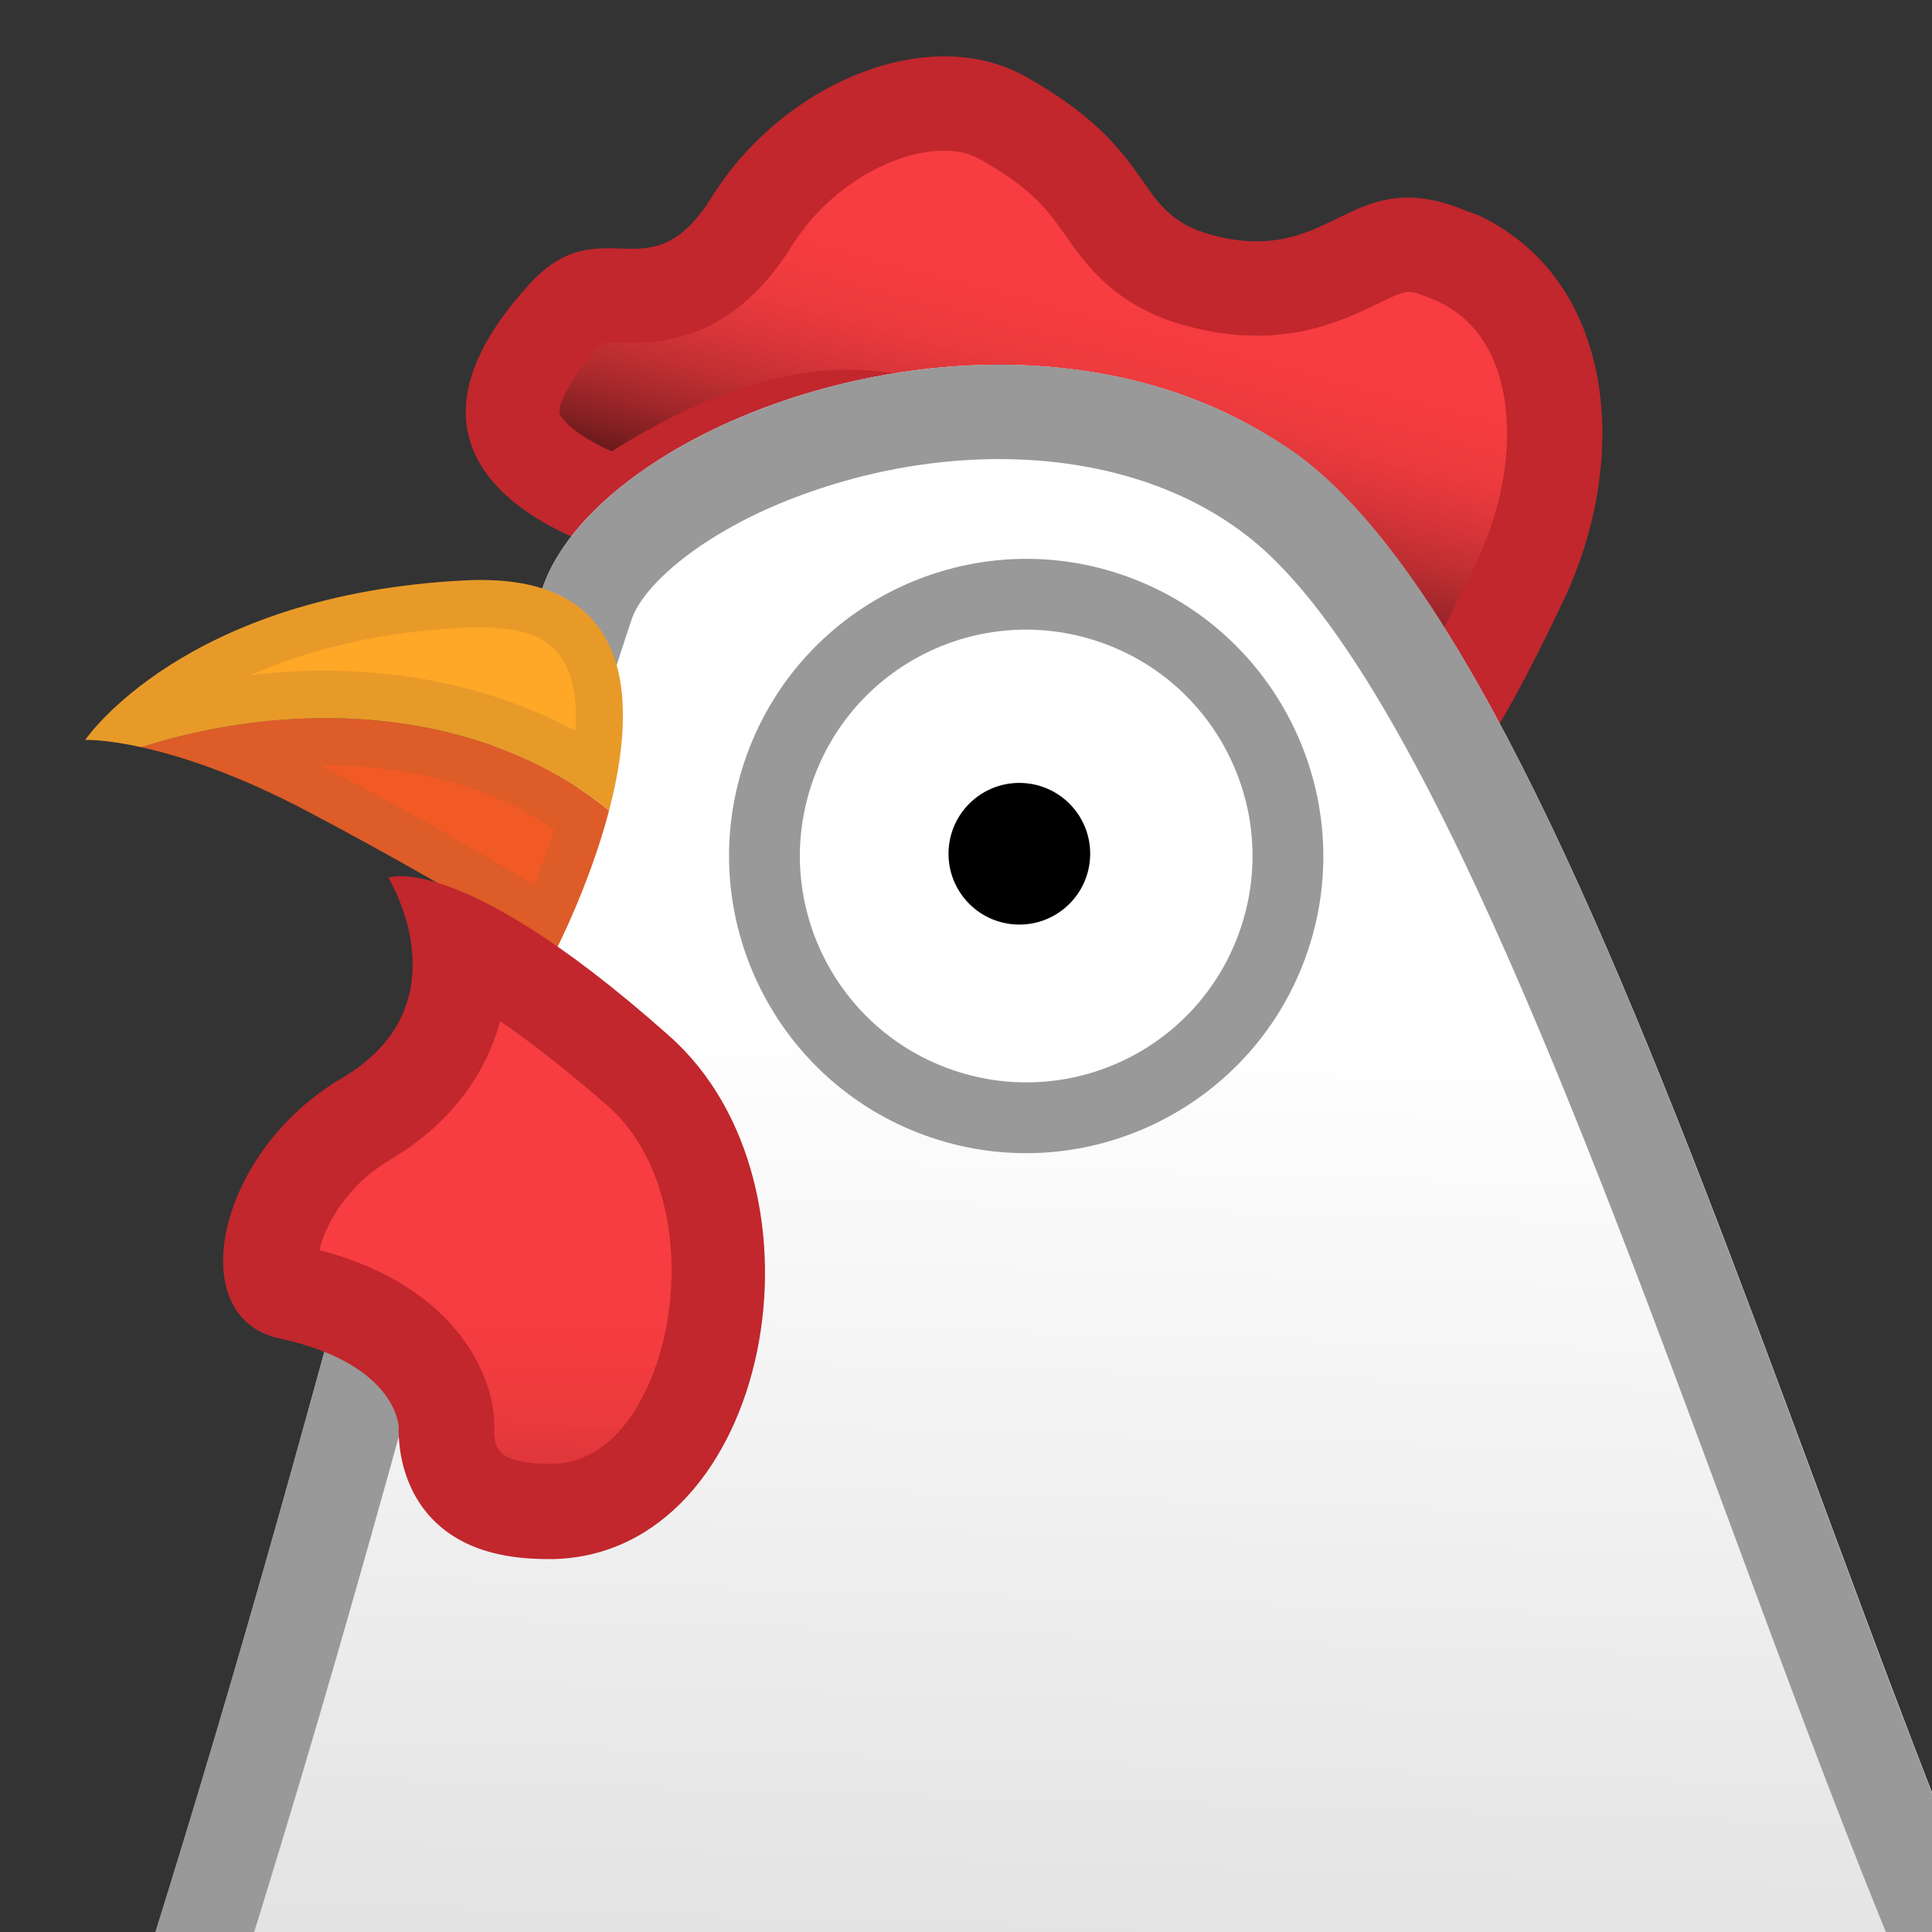 <?xml version="1.0" encoding="UTF-8" standalone="no"?>
<svg
   xmlns:dc="http://purl.org/dc/elements/1.1/"
   xmlns:cc="http://creativecommons.org/ns#"
   xmlns:rdf="http://www.w3.org/1999/02/22-rdf-syntax-ns#"
   xmlns:svg="http://www.w3.org/2000/svg"
   xmlns="http://www.w3.org/2000/svg"
   xmlns:xlink="http://www.w3.org/1999/xlink"
   xmlns:sodipodi="http://sodipodi.sourceforge.net/DTD/sodipodi-0.dtd"
   xmlns:inkscape="http://www.inkscape.org/namespaces/inkscape"
   width="128"
   height="128"
   version="1.1"
   id="svg368"
   sodipodi:docname="logo.svg"
   inkscape:version="1.0.1 (3bc2e813f5, 2020-09-07)"
   inkscape:export-filename="/home/sven/blink/public/logo180.png"
   inkscape:export-xdpi="135"
   inkscape:export-ydpi="135">
  <rect width="100%" height="100%" fill="#333333" stroke="none"/>
  <defs
     id="defs372" />
  <sodipodi:namedview
     pagecolor="#ffffff"
     bordercolor="#666666"
     borderopacity="1"
     objecttolerance="10"
     gridtolerance="10"
     guidetolerance="10"
     inkscape:pageopacity="0"
     inkscape:pageshadow="2"
     inkscape:window-width="1600"
     inkscape:window-height="852"
     id="namedview370"
     showgrid="false"
     showguides="true"
     inkscape:zoom="1.225"
     inkscape:cx="50.366046"
     inkscape:cy="103.62748"
     inkscape:window-x="0"
     inkscape:window-y="1"
     inkscape:window-maximized="1"
     inkscape:current-layer="svg368"
     inkscape:snap-page="false" />
  <g
     id="Layer_1"
     transform="matrix(2.968,0.993,-0.993,2.968,2.717,-48.753)"
     style="opacity:1">
    <g
       id="g23">
      <linearGradient
         id="SVGID_1_"
         gradientUnits="userSpaceOnUse"
         x1="27.192"
         x2="28.01"
         y1="7.386"
         y2="19.867">
        <stop
           offset="0.456"
           style="stop-color:#F73D41"
           id="stop2" />
        <stop
           offset="0.56"
           style="stop-color:#F43C40"
           id="stop4" />
        <stop
           offset="0.645"
           style="stop-color:#EA3A3D"
           id="stop6" />
        <stop
           offset="0.723"
           style="stop-color:#D83539"
           id="stop8" />
        <stop
           offset="0.797"
           style="stop-color:#C02F32"
           id="stop10" />
        <stop
           offset="0.869"
           style="stop-color:#A1272A"
           id="stop12" />
        <stop
           offset="0.937"
           style="stop-color:#7C1E20"
           id="stop14" />
        <stop
           offset="0.997"
           style="stop-color:#541415"
           id="stop16" />
      </linearGradient>
      <path
         d="m 19.9,21.03 c -0.53,0 -2.08,-0.09 -2.6,-0.89 -0.42,-0.64 -0.1,-1.72 0.25,-2.51 0.26,-0.59 0.48,-0.65 0.96,-0.8 0.88,-0.26 1.78,-0.67 2.19,-2.37 0.5,-2.11 2.26,-3.82 3.92,-3.82 0.14,0 0.29,0.01 0.43,0.04 1.49,0.29 2.1,0.73 2.63,1.13 0.52,0.38 1.11,0.82 2.16,0.82 0.18,0 0.38,-0.01 0.6,-0.04 1.43,-0.19 2.16,-0.9 2.69,-1.43 0.49,-0.48 0.76,-0.74 1.52,-0.74 0.14,0 0.3,0.01 0.47,0.03 0.92,0.11 1.7,0.55 2.3,1.32 0.91,1.16 1.33,2.92 1.11,4.72 -0.24,2.03 -0.46,3.01 -0.61,3.48 -0.1,-0.09 -0.21,-0.19 -0.31,-0.28 -0.84,-0.77 -2.1,-1.94 -3.93,-1.94 -0.49,0 -0.99,0.08 -1.48,0.25 -0.54,0.18 -1.07,0.27 -1.63,0.27 -0.83,0 -1.59,-0.2 -2.4,-0.4 -0.81,-0.21 -1.64,-0.42 -2.54,-0.42 -2.01,0.01 -3.8,1.11 -5.73,3.58 z"
         style="fill:url(#SVGID_1_)"
         id="path19" />
      <path
         d="m 34.65,11.42 c 0.1,0 0.22,0.01 0.35,0.02 0.66,0.08 1.2,0.39 1.64,0.95 0.74,0.94 1.08,2.47 0.9,3.98 -0.09,0.71 -0.17,1.28 -0.24,1.73 -0.88,-0.68 -2.08,-1.35 -3.62,-1.35 -0.59,0 -1.2,0.1 -1.8,0.3 -0.44,0.15 -0.87,0.22 -1.31,0.22 -0.7,0 -1.41,-0.18 -2.15,-0.37 -0.83,-0.21 -1.76,-0.45 -2.79,-0.45 -2.24,0 -4.18,1.1 -6.2,3.55 -0.77,-0.07 -1.22,-0.29 -1.3,-0.41 -0.06,-0.08 -0.11,-0.55 0.33,-1.56 0.04,-0.08 0.07,-0.14 0.08,-0.16 0.06,-0.02 0.16,-0.05 0.24,-0.08 0.75,-0.22 2.3,-0.69 2.88,-3.1 0.43,-1.8 1.9,-3.05 2.95,-3.05 0.08,0 0.16,0.01 0.24,0.02 1.27,0.24 1.74,0.59 2.23,0.95 0.58,0.43 1.38,1.02 2.75,1.02 0.24,0 0.48,-0.02 0.74,-0.05 1.76,-0.23 2.66,-1.12 3.26,-1.7 0.45,-0.44 0.47,-0.46 0.82,-0.46 m 0,-2 c -2.26,0 -2.06,1.88 -4.34,2.18 -0.17,0.02 -0.33,0.03 -0.47,0.03 -1.59,0 -1.47,-1.33 -4.6,-1.93 -0.21,-0.04 -0.41,-0.06 -0.62,-0.06 -2.16,0 -4.3,2.09 -4.89,4.59 -0.59,2.45 -2.16,0.87 -3.09,3 -1.93,4.41 1.93,4.79 3.31,4.79 0.29,0 0.47,-0.02 0.47,-0.02 2.11,-2.83 3.72,-3.56 5.23,-3.56 1.6,0 3.08,0.82 4.93,0.82 0.6,0 1.25,-0.09 1.94,-0.32 0.42,-0.14 0.81,-0.2 1.17,-0.2 2.32,0 3.58,2.47 4.45,2.47 0.57,0 0.97,-1.07 1.4,-4.61 0.4,-3.32 -1.12,-6.78 -4.29,-7.16 -0.22,0 -0.42,-0.02 -0.6,-0.02 z"
         style="fill:#c1272d"
         id="path21" />
    </g>
    <path
       d="m 57,91.72 c 0,0 -2.09,8.74 -3.05,11.86 -0.94,3.04 -6.57,5.65 -11.75,5.4 -3.7,-0.18 -5.22,0.31 -5.76,2.58 -0.54,2.28 0.41,1.64 0.41,1.64 0,0 1.73,-1.03 2.88,-0.94 2.23,0.18 1.64,0.7 3.92,0.35 2.13,-0.33 2,-0.82 2,-0.82 0,0 -1.33,1.71 -0.45,3.34 0.87,1.63 1.12,1.35 1.12,1.35 0,0 0.1,-2.33 2.35,-2.88 2.25,-0.55 3.23,-1.64 3.23,-1.64 0,0 3.24,-1.4 4.98,0.24 1.75,1.63 2.82,1.66 3.94,1.53 1.12,-0.14 3.29,2.06 3.29,2.06 0,0 0.88,-3.47 -2.62,-4.94 -2.46,-1.04 -4.02,-4.64 -3.2,-7.57 0.82,-2.94 4.23,-10.51 4.23,-10.51 z"
       style="fill:#f7931e;stroke:#8c6239;stroke-width:1.812;stroke-linecap:round;stroke-linejoin:round;stroke-miterlimit:10"
       id="path25" />
    <path
       d="m 67.19,98.21 c 0,0 -2.19,8.78 -3.2,11.92 -0.98,3.05 -6.89,5.67 -12.31,5.43 -3.88,-0.18 -5.47,0.31 -6.03,2.6 -0.56,2.29 0.43,1.65 0.43,1.65 0,0 1.81,-1.04 3.02,-0.94 2.34,0.18 1.72,0.71 4.11,0.35 2.23,-0.33 2.09,-0.82 2.09,-0.82 0,0 -1.39,1.72 -0.47,3.36 0.92,1.64 1.17,1.36 1.17,1.36 0,0 0.11,-2.34 2.46,-2.89 2.35,-0.55 3.39,-1.65 3.39,-1.65 0,0 3.39,-1.4 5.22,0.24 1.83,1.64 2.95,1.67 4.13,1.53 1.18,-0.14 3.45,2.06 3.45,2.06 0,0 0.92,-3.48 -2.74,-4.96 -2.58,-1.04 -5.1,-4.14 -4.24,-7.09 0.86,-2.95 5.32,-11.07 5.32,-11.07 z"
       style="fill:#f7931e;stroke:#8c6239;stroke-width:1.859;stroke-linecap:round;stroke-linejoin:round;stroke-miterlimit:10"
       id="path27" />
    <g
       id="g36">
      <linearGradient
         id="SVGID_2_"
         gradientUnits="userSpaceOnUse"
         x1="60.285"
         x2="60.285"
         y1="45.142"
         y2="101.019">
        <stop
           offset="0.234"
           style="stop-color:#FFFFFF"
           id="stop29" />
        <stop
           offset="1"
           style="stop-color:#BDBDBD"
           id="stop31" />
      </linearGradient>
      <path
         d="M 100.33,57.83 C 100.3,57.81 85.27,49.48 76.5,47.5 66.44,44.32 50.21,44.06 43.47,45.35 c 0,0 -22.96,12.37 -23.25,12.53 -0.65,28.42 30.54,33.95 30.54,33.95 0,0 1.21,7.65 5.73,9.38 5.52,2.11 5.32,-5.16 5.32,-5.16 0,0 2.11,7.47 8.45,7.96 6.96,0.54 1.3,-8.12 6.98,-10.07 6.21,-2.13 11,-7.54 13.94,-12.93 2.12,-3.92 9.68,-22.8 9.15,-23.18 z"
         style="fill:url(#SVGID_2_)"
         id="path34" />
    </g>
    <g
       id="g45">
      <linearGradient
         id="SVGID_4_"
         gradientUnits="userSpaceOnUse"
         x1="29.654"
         x2="47.029"
         y1="14.508"
         y2="72.146">
        <stop
           offset="0.234"
           style="stop-color:#FFFFFF"
           id="stop38" />
        <stop
           offset="1"
           style="stop-color:#BDBDBD"
           id="stop40" />
      </linearGradient>
      <path
         d="m 33.29,15.5 c -6.66,-2.19 -14.33,3.83 -14.33,7.73 0,8.84 1.29,19.48 1.32,34.71 -0.04,0.01 -0.08,0.02 -0.12,0.03 l 0.12,0.56 c 0.01,1.13 0.04,2.28 0.1,3.48 0,0 0.43,1.51 0.68,2.41 0.38,1.36 2.34,1.28 2.58,-0.11 0,-0.03 0.01,-0.05 0.01,-0.08 0.17,-0.99 1.36,-1.43 2.13,-0.79 0.72,0.6 1.55,1.2 2.3,1.71 0.92,0.63 2.16,-0.08 2.07,-1.19 -0.05,-0.7 -0.11,-1.44 -0.16,-2.13 -0.08,-1.04 1.01,-1.75 1.93,-1.27 1.86,0.97 4.14,1.86 5.83,2.62 0.87,0.4 1.86,-0.24 1.86,-1.2 0,-1.11 -0.03,-2.35 -0.04,-3.38 -0.01,-0.98 1,-1.62 1.89,-1.21 1.7,0.79 3.96,1.64 5.76,2.33 1.01,0.39 2.03,-0.53 1.76,-1.57 -0.25,-0.96 -0.52,-1.94 -0.74,-2.76 -0.26,-0.98 0.63,-1.87 1.61,-1.62 2.19,0.55 4.16,0.92 5.94,1.18 0.89,0.13 1.64,-0.65 1.49,-1.53 -0.35,-2.09 5.88,-7.04 5.57,-7.26 C 55.22,40.84 41.49,18.2 33.29,15.5 Z"
         style="fill:url(#SVGID_4_)"
         id="path43" />
    </g>
    <g
       id="g54">
      <linearGradient
         id="SVGID_5_"
         gradientUnits="userSpaceOnUse"
         x1="65.606"
         x2="112.205"
         y1="46.696"
         y2="46.696">
        <stop
           offset="0.234"
           style="stop-color:#FFFFFF"
           id="stop47" />
        <stop
           offset="1"
           style="stop-color:#BDBDBD"
           id="stop49" />
      </linearGradient>
      <path
         d="m 102.18,16.71 c 7.14,0.63 5.96,4.83 5.51,8.37 -0.45,3.54 -3.78,6.94 -5,9.56 0.39,-1.5 5.23,-1.89 6.11,-0.52 3.9,6.13 -5.62,10.75 -0.62,9.88 4.22,-0.74 5.72,6.25 1.62,15.11 -7.98,17.24 -15.81,16.97 -18.83,17.51 -2.73,0.48 -5.46,-1.1 -7.1,-3.14 -3.01,-3.74 -13.72,-4.36 -16.68,-8.21 -2.47,-3.21 -1.66,-14.65 0,-18.44 9.11,-20.92 27.84,-30.75 34.99,-30.12 z"
         style="fill:url(#SVGID_5_)"
         id="path52" />
    </g>
    <path
       d="m 30.32,17.03 c 0.82,0 1.61,0.12 2.35,0.37 4.14,1.36 10.67,9.48 16.44,16.65 3.95,4.91 7.68,9.55 10.83,12.35 0.33,0.29 0.74,0.47 1.18,0.5 2.18,0.16 4.32,0.39 6.33,0.68 0.1,0.01 0.19,0.02 0.29,0.02 0.77,0 1.48,-0.44 1.81,-1.16 8.58,-18.48 25.11,-27.76 31.95,-27.76 0.17,0 0.34,0.01 0.5,0.02 1.84,0.16 3.1,0.6 3.62,1.25 0.65,0.82 0.42,2.45 0.2,4.03 -0.04,0.28 -0.08,0.56 -0.11,0.84 -0.23,1.84 -1.62,3.9 -2.85,5.72 -0.67,1 -1.31,1.94 -1.79,2.87 -0.48,0.93 -0.16,2.07 0.73,2.62 0.33,0.2 0.69,0.3 1.05,0.3 0.58,0 1.15,-0.25 1.54,-0.72 0.22,-0.13 0.92,-0.34 1.82,-0.34 0.52,0 0.86,0.07 1.03,0.13 1.22,2.14 0.1,3.95 -1.37,5.91 -0.76,1.02 -1.62,2.17 -0.95,3.51 0.24,0.48 0.85,1.27 2.3,1.27 0.35,0 0.77,-0.04 1.3,-0.14 0.09,-0.02 0.17,-0.02 0.25,-0.02 0.16,0 0.46,0 0.79,0.52 1.12,1.75 0.94,6.37 -1.58,11.81 -6.62,14.29 -12.92,15.58 -14.99,16 -0.64,0.13 -1.18,0.57 -1.44,1.16 -1.21,2.79 -1.83,4.04 -2.13,4.6 -3.24,5.94 -7.92,10.31 -12.83,12 -3.94,1.35 -4.18,4.94 -4.33,7.32 -0.18,2.67 -0.32,2.67 -1.41,2.67 -0.14,0 -0.28,-0.01 -0.44,-0.02 -4.84,-0.37 -6.66,-6.45 -6.67,-6.51 -0.25,-0.87 -1.04,-1.45 -1.92,-1.45 -0.1,0 -0.2,0.01 -0.3,0.02 -1,0.15 -1.73,1.02 -1.7,2.02 0.02,0.94 -0.24,2.62 -0.86,3.25 -0.14,0.14 -0.3,0.24 -0.62,0.24 -0.3,0 -0.69,-0.09 -1.12,-0.25 C 54.42,98.24 53.05,93.3 52.76,91.49 52.63,90.65 51.97,89.98 51.13,89.83 51.06,89.82 43.72,88.48 36.46,83.86 26.87,77.8 22.09,69.2 22.22,58.3 c 0,0 0,0 0,0 0.03,-0.15 0.05,-0.3 0.05,-0.46 -0.02,-8.59 -0.43,-15.65 -0.79,-21.88 -0.28,-4.79 -0.52,-8.92 -0.52,-12.72 0,-0.82 0.94,-2.38 2.73,-3.76 2.01,-1.56 4.42,-2.45 6.63,-2.45 m 0,-2 c -5.77,0 -11.36,4.87 -11.36,8.2 0,8.82 1.28,19.43 1.31,34.61 -0.02,0.01 -0.05,0.03 -0.06,0.03 0,0.03 0,0.06 0,0.08 -0.02,0 -0.04,0.01 -0.06,0.01 l 0.06,0.3 c -0.34,28.07 30.53,33.55 30.53,33.55 0,0 1.21,7.65 5.73,9.38 0.7,0.27 1.31,0.38 1.84,0.38 3.64,0 3.48,-5.54 3.48,-5.54 0,0 2.11,7.47 8.45,7.96 0.21,0.02 0.4,0.02 0.59,0.02 6.04,0 0.88,-8.2 6.39,-10.09 6.21,-2.13 11,-7.54 13.94,-12.93 0.5,-0.91 1.29,-2.65 2.21,-4.77 3.81,-0.78 10.06,-3.42 16.4,-17.12 3.9,-8.43 2.74,-15.17 -1.02,-15.17 -0.19,0 -0.39,0.02 -0.6,0.05 -0.41,0.07 -0.72,0.11 -0.95,0.11 -2.57,0 5.16,-4.35 1.58,-9.98 -0.37,-0.58 -1.45,-0.85 -2.6,-0.85 -1.38,0 -2.86,0.38 -3.36,1.06 1.32,-2.57 4.41,-5.85 4.85,-9.26 0.45,-3.54 1.63,-7.74 -5.51,-8.37 -0.21,-0.02 -0.44,-0.03 -0.68,-0.03 -7.43,0 -24.73,9.46 -33.77,28.91 C 65.59,45.26 63.4,45.03 61.23,44.87 53.41,37.92 40.92,17.99 33.26,15.47 32.31,15.18 31.31,15.03 30.32,15.03 Z"
       style="fill:#999999"
       id="path56" />
    <g
       id="g65">
      <linearGradient
         id="SVGID_6_"
         gradientTransform="matrix(0.996,0.089,-0.089,0.996,4.916,10.478)"
         gradientUnits="userSpaceOnUse"
         x1="68.714"
         x2="68.714"
         y1="28.256"
         y2="62.877">
        <stop
           offset="0.234"
           style="stop-color:#FFFFFF"
           id="stop58" />
        <stop
           offset="1"
           style="stop-color:#BDBDBD"
           id="stop60" />
      </linearGradient>
      <path
         d="m 43.96,52.76 c 0.07,0.45 -0.05,33.6 32.94,25.84 0,0 3.95,2.53 9.53,1.03 C 89.96,78.68 110.12,66.32 71.14,48.97 51.09,40.06 45.11,45.14 43.96,52.76 Z"
         style="fill:url(#SVGID_6_)"
         id="path63" />
    </g>
    <g
       id="g75">
      <g
         id="g71">
        <circle
           cx="30.47"
           cy="25.33"
           r="5.54"
           style="fill:#ffffff"
           id="circle67" />
        <path
           d="m 30.47,20.55 c 2.64,0 4.79,2.14 4.79,4.79 0,2.65 -2.14,4.79 -4.79,4.79 -2.64,0 -4.79,-2.14 -4.79,-4.79 0,-2.65 2.14,-4.79 4.79,-4.79 m 0,-1.5 c -3.47,0 -6.29,2.82 -6.29,6.29 0,3.47 2.82,6.29 6.29,6.29 3.47,0 6.29,-2.82 6.29,-6.29 0,-3.47 -2.83,-6.29 -6.29,-6.29 z"
           style="fill:#999999"
           id="path69" />
      </g>
      <circle
         cx="30.33"
         cy="25.33"
         transform="matrix(0.542,-0.84,0.84,0.542,-7.399,37.089)"
         id="ellipse73"
         r="1.5" />
    </g>
    <g
       id="g93">
      <g
         id="g83">
        <path
           d="m 11.97,29.1 c 0.83,-0.09 2.09,-0.11 3.83,0.18 3.57,0.59 5.85,1.18 5.85,1.18 0,0 0.25,-1.56 0.14,-3.23 -3.09,-1.17 -6.84,-0.3 -9.82,1.87 z"
           style="fill:#f15a24"
           id="path77" />
        <g
           style="opacity:0.2"
           id="g81">
          <path
             d="m 18.83,27.71 c 0.69,0 1.36,0.09 1.99,0.26 0.01,0.46 -0.01,0.9 -0.04,1.26 C 19.76,29 18.1,28.65 15.97,28.3 15.88,28.29 15.79,28.27 15.7,28.26 c 1.04,-0.36 2.1,-0.55 3.13,-0.55 m 0,-1 c -2.34,0 -4.79,0.88 -6.86,2.39 0.32,-0.03 0.7,-0.06 1.15,-0.06 0.72,0 1.61,0.06 2.68,0.24 3.57,0.59 5.85,1.18 5.85,1.18 0,0 0.25,-1.56 0.14,-3.23 -0.94,-0.35 -1.94,-0.52 -2.96,-0.52 z"
             style="fill:#8c6239"
             id="path79" />
        </g>
      </g>
      <g
         id="g91">
        <path
           d="m 17.37,23.57 c -5.57,2.17 -6.57,5.76 -6.57,5.76 0,0 0.39,-0.15 1.17,-0.23 2.98,-2.17 6.73,-3.04 9.82,-1.87 -0.16,-2.37 -1.05,-4.97 -4.42,-3.66 z"
           style="fill:#ffa726"
           id="path85" />
        <g
           style="opacity:0.2"
           id="g89">
          <path
             d="m 19.01,24.22 c 0.76,0 1.29,0.55 1.57,1.64 -0.57,-0.1 -1.15,-0.15 -1.75,-0.15 -1.71,0 -3.48,0.42 -5.15,1.21 0.9,-0.82 2.19,-1.7 4.05,-2.42 0.49,-0.18 0.92,-0.28 1.28,-0.28 m 0,-1 c -0.47,0 -1.01,0.11 -1.64,0.35 -5.57,2.17 -6.57,5.76 -6.57,5.76 0,0 0.39,-0.15 1.17,-0.23 2.07,-1.51 4.52,-2.39 6.86,-2.39 1.02,0 2.02,0.17 2.96,0.52 -0.13,-1.93 -0.74,-4.01 -2.78,-4.01 z"
             style="fill:#8c6239"
             id="path87" />
        </g>
      </g>
    </g>
    <g
       id="g116">
      <linearGradient
         id="SVGID_7_"
         gradientTransform="matrix(0.989,0.151,-0.151,0.989,5.693,-3.219)"
         gradientUnits="userSpaceOnUse"
         x1="19.016"
         x2="26.951"
         y1="29.589"
         y2="46.086">
        <stop
           offset="0.456"
           style="stop-color:#F73D41"
           id="stop95" />
        <stop
           offset="0.56"
           style="stop-color:#F43C40"
           id="stop97" />
        <stop
           offset="0.645"
           style="stop-color:#EA3A3D"
           id="stop99" />
        <stop
           offset="0.723"
           style="stop-color:#D83539"
           id="stop101" />
        <stop
           offset="0.797"
           style="stop-color:#C02F32"
           id="stop103" />
        <stop
           offset="0.869"
           style="stop-color:#A1272A"
           id="stop105" />
        <stop
           offset="0.937"
           style="stop-color:#7C1E20"
           id="stop107" />
        <stop
           offset="0.997"
           style="stop-color:#541415"
           id="stop109" />
      </linearGradient>
      <path
         d="m 24.21,41.91 c -1.15,0 -1.48,-0.96 -1.53,-1.16 -0.09,-0.25 -0.71,-1.76 -3.25,-1.76 -0.25,0 -0.53,0.02 -0.82,0.05 -0.02,0 -0.04,0 -0.06,0 -0.16,0 -0.33,-0.03 -0.48,-0.36 -0.37,-0.82 -0.13,-2.44 0.9,-3.63 0.76,-0.87 1.12,-1.86 1.04,-2.86 -0.04,-0.49 -0.18,-0.93 -0.36,-1.31 0.91,0.12 2.32,0.47 4.45,1.37 2.25,0.94 3.4,3.75 3.35,5.91 -0.02,0.84 -0.27,2.86 -2.09,3.52 -0.42,0.15 -0.81,0.23 -1.15,0.23 z"
         style="fill:url(#SVGID_7_)"
         id="path112" />
      <path
         d="m 21.02,32.19 c 0.71,0.2 1.6,0.51 2.71,0.97 1.84,0.77 2.78,3.13 2.73,4.97 -0.02,0.79 -0.23,2.17 -1.43,2.6 -0.4,0.14 -0.66,0.17 -0.81,0.17 -0.13,0 -0.41,0 -0.56,-0.41 v -0.02 l -0.05,-0.15 c -0.39,-1.08 -1.72,-2.34 -4.16,-2.34 -0.17,0 -0.34,0.01 -0.52,0.02 -0.06,-0.5 0.1,-1.48 0.82,-2.3 1.13,-1.31 1.32,-2.62 1.27,-3.51 m -2.08,-2.36 c -0.86,0 -1.13,0.23 -1.13,0.23 0,0 2.43,2.02 0.41,4.34 -1.96,2.25 -1.62,5.65 0.3,5.65 0.06,0 0.13,0 0.2,-0.01 0.26,-0.03 0.5,-0.04 0.71,-0.04 1.91,0 2.28,1.02 2.28,1.02 0,0 0.49,1.9 2.5,1.9 0.43,0 0.92,-0.09 1.49,-0.29 4.34,-1.57 3.25,-9.42 -1.21,-11.29 -2.88,-1.23 -4.58,-1.51 -5.55,-1.51 z"
         style="fill:#c1272d"
         id="path114" />
    </g>
  </g>
  <g
     id="Layer_2"
     style="display:none"
     transform="translate(-37.046,-19.61)">
    <g
       style="display:inline"
       id="g365">
      <g
         style="opacity:0.6"
         id="g147">
        <circle
           cx="64"
           cy="64"
           r="28"
           style="opacity:0.61;fill:none;stroke:#000000;stroke-width:0.263;stroke-miterlimit:10"
           id="circle119" />
        <line
           style="opacity:0.61;fill:none;stroke:#000000;stroke-width:0.25;stroke-miterlimit:10"
           x1="84"
           x2="84"
           y1="0"
           y2="128"
           id="line121" />
        <line
           style="opacity:0.61;fill:none;stroke:#000000;stroke-width:0.25;stroke-miterlimit:10"
           x1="44"
           x2="44"
           y1="0"
           y2="128"
           id="line123" />
        <line
           style="opacity:0.61;fill:none;stroke:#000000;stroke-width:0.25;stroke-miterlimit:10"
           x1="64"
           x2="64"
           y1="0"
           y2="128"
           id="line125" />
        <line
           style="opacity:0.61;fill:none;stroke:#000000;stroke-width:0.25;stroke-miterlimit:10"
           x1="128"
           x2="0"
           y1="64"
           y2="64"
           id="line127" />
        <line
           style="opacity:0.61;fill:none;stroke:#000000;stroke-width:0.25;stroke-miterlimit:10"
           x1="128"
           x2="0"
           y1="44"
           y2="44"
           id="line129" />
        <line
           style="opacity:0.61;fill:none;stroke:#000000;stroke-width:0.25;stroke-miterlimit:10"
           x1="128"
           x2="0"
           y1="83.75"
           y2="83.75"
           id="line131" />
        <line
           style="opacity:0.61;fill:none;stroke:#000000;stroke-width:0.25;stroke-miterlimit:10"
           x1="128"
           x2="0"
           y1="128"
           y2="0"
           id="line133" />
        <line
           style="opacity:0.61;fill:none;stroke:#000000;stroke-width:0.25;stroke-miterlimit:10"
           x1="0"
           x2="128"
           y1="128"
           y2="0"
           id="line135" />
        <g
           style="opacity:0.61"
           id="g139">
          <path
             d="m 64,4.26 c 32.94,0 59.74,26.8 59.74,59.74 0,32.94 -26.8,59.74 -59.74,59.74 C 31.06,123.74 4.26,96.94 4.26,64 4.26,31.06 31.06,4.26 64,4.26 M 64,4 C 30.86,4 4,30.86 4,64 4,97.14 30.86,124 64,124 97.14,124 124,97.14 124,64 124,30.86 97.14,4 64,4 Z"
             id="path137" />
        </g>
        <path
           d="M 107.97,115.97 H 20.03 c -4.42,0 -8.03,-3.61 -8.03,-8.03 V 20.03 C 12,15.61 15.61,12 20.03,12 h 87.94 c 4.42,0 8.03,3.61 8.03,8.03 v 87.91 c 0,4.42 -3.61,8.03 -8.03,8.03 z"
           style="opacity:0.61;fill:none;stroke:#000000;stroke-width:0.258;stroke-miterlimit:10"
           id="path141" />
        <path
           d="M 100,124 H 28 c -4.4,0 -8,-3.6 -8,-8 V 12 c 0,-4.4 3.6,-8 8,-8 h 72 c 4.4,0 8,3.6 8,8 v 104 c 0,4.4 -3.6,8 -8,8 z"
           style="opacity:0.61;fill:none;stroke:#000000;stroke-width:0.263;stroke-miterlimit:10"
           id="path143" />
        <path
           d="M 113.77,108 H 14.23 C 8.6,108 4,103.4 4,97.77 V 30.28 C 4,24.65 8.6,20.05 14.23,20.05 h 99.54 c 5.63,0 10.23,4.6 10.23,10.23 v 67.48 c 0,5.64 -4.6,10.24 -10.23,10.24 z"
           style="opacity:0.61;fill:none;stroke:#000000;stroke-width:0.263;stroke-miterlimit:10"
           id="path145" />
      </g>
      <g
         id="g363">
        <g
           style="opacity:0.2"
           id="g351">
          <defs
             id="defs150">
            <rect
               id="SVGID_3_"
               height="128"
               style="opacity:0.2"
               width="128"
               x="0"
               y="0" />
          </defs>
          <clipPath
             id="SVGID_8_">
            <use
               style="overflow:visible"
               xlink:href="#SVGID_3_"
               id="use152"
               x="0"
               y="0"
               width="100%"
               height="100%" />
          </clipPath>
          <g
             clip-path="url(#SVGID_8_)"
             id="g349">
            <g
               id="g249">
              <line
                 style="fill:none;stroke:#000000;stroke-width:0.25;stroke-miterlimit:10"
                 x1="-28"
                 x2="-28"
                 y1="160"
                 y2="-32"
                 id="line155" />
              <line
                 style="fill:none;stroke:#000000;stroke-width:0.25;stroke-miterlimit:10"
                 x1="-24"
                 x2="-24"
                 y1="160"
                 y2="-32"
                 id="line157" />
              <line
                 style="fill:none;stroke:#000000;stroke-width:0.25;stroke-miterlimit:10"
                 x1="-20"
                 x2="-20"
                 y1="160"
                 y2="-32"
                 id="line159" />
              <line
                 style="fill:none;stroke:#000000;stroke-width:0.25;stroke-miterlimit:10"
                 x1="-16"
                 x2="-16"
                 y1="160"
                 y2="-32"
                 id="line161" />
              <line
                 style="fill:none;stroke:#000000;stroke-width:0.25;stroke-miterlimit:10"
                 x1="-12"
                 x2="-12"
                 y1="160"
                 y2="-32"
                 id="line163" />
              <line
                 style="fill:none;stroke:#000000;stroke-width:0.25;stroke-miterlimit:10"
                 x1="-8"
                 x2="-8"
                 y1="160"
                 y2="-32"
                 id="line165" />
              <line
                 style="fill:none;stroke:#000000;stroke-width:0.25;stroke-miterlimit:10"
                 x1="-4"
                 x2="-4"
                 y1="160"
                 y2="-32"
                 id="line167" />
              <line
                 style="fill:none;stroke:#000000;stroke-width:0.25;stroke-miterlimit:10"
                 x1="0"
                 x2="0"
                 y1="160"
                 y2="-32"
                 id="line169" />
              <line
                 style="fill:none;stroke:#000000;stroke-width:0.25;stroke-miterlimit:10"
                 x1="4"
                 x2="4"
                 y1="160"
                 y2="-32"
                 id="line171" />
              <line
                 style="fill:none;stroke:#000000;stroke-width:0.25;stroke-miterlimit:10"
                 x1="8"
                 x2="8"
                 y1="160"
                 y2="-32"
                 id="line173" />
              <line
                 style="fill:none;stroke:#000000;stroke-width:0.25;stroke-miterlimit:10"
                 x1="12"
                 x2="12"
                 y1="160"
                 y2="-32"
                 id="line175" />
              <line
                 style="fill:none;stroke:#000000;stroke-width:0.25;stroke-miterlimit:10"
                 x1="16"
                 x2="16"
                 y1="160"
                 y2="-32"
                 id="line177" />
              <line
                 style="fill:none;stroke:#000000;stroke-width:0.25;stroke-miterlimit:10"
                 x1="20"
                 x2="20"
                 y1="160"
                 y2="-32"
                 id="line179" />
              <line
                 style="fill:none;stroke:#000000;stroke-width:0.25;stroke-miterlimit:10"
                 x1="24"
                 x2="24"
                 y1="160"
                 y2="-32"
                 id="line181" />
              <line
                 style="fill:none;stroke:#000000;stroke-width:0.25;stroke-miterlimit:10"
                 x1="28"
                 x2="28"
                 y1="160"
                 y2="-32"
                 id="line183" />
              <line
                 style="fill:none;stroke:#000000;stroke-width:0.25;stroke-miterlimit:10"
                 x1="32"
                 x2="32"
                 y1="160"
                 y2="-32"
                 id="line185" />
              <line
                 style="fill:none;stroke:#000000;stroke-width:0.25;stroke-miterlimit:10"
                 x1="36"
                 x2="36"
                 y1="160"
                 y2="-32"
                 id="line187" />
              <line
                 style="fill:none;stroke:#000000;stroke-width:0.25;stroke-miterlimit:10"
                 x1="40"
                 x2="40"
                 y1="160"
                 y2="-32"
                 id="line189" />
              <line
                 style="fill:none;stroke:#000000;stroke-width:0.25;stroke-miterlimit:10"
                 x1="44"
                 x2="44"
                 y1="160"
                 y2="-32"
                 id="line191" />
              <line
                 style="fill:none;stroke:#000000;stroke-width:0.25;stroke-miterlimit:10"
                 x1="48"
                 x2="48"
                 y1="160"
                 y2="-32"
                 id="line193" />
              <line
                 style="fill:none;stroke:#000000;stroke-width:0.25;stroke-miterlimit:10"
                 x1="52"
                 x2="52"
                 y1="160"
                 y2="-32"
                 id="line195" />
              <line
                 style="fill:none;stroke:#000000;stroke-width:0.25;stroke-miterlimit:10"
                 x1="56"
                 x2="56"
                 y1="160"
                 y2="-32"
                 id="line197" />
              <line
                 style="fill:none;stroke:#000000;stroke-width:0.25;stroke-miterlimit:10"
                 x1="60"
                 x2="60"
                 y1="160"
                 y2="-32"
                 id="line199" />
              <line
                 style="fill:none;stroke:#000000;stroke-width:0.25;stroke-miterlimit:10"
                 x1="64"
                 x2="64"
                 y1="160"
                 y2="-32"
                 id="line201" />
              <line
                 style="fill:none;stroke:#000000;stroke-width:0.25;stroke-miterlimit:10"
                 x1="68"
                 x2="68"
                 y1="160"
                 y2="-32"
                 id="line203" />
              <line
                 style="fill:none;stroke:#000000;stroke-width:0.25;stroke-miterlimit:10"
                 x1="72"
                 x2="72"
                 y1="160"
                 y2="-32"
                 id="line205" />
              <line
                 style="fill:none;stroke:#000000;stroke-width:0.25;stroke-miterlimit:10"
                 x1="76"
                 x2="76"
                 y1="160"
                 y2="-32"
                 id="line207" />
              <line
                 style="fill:none;stroke:#000000;stroke-width:0.25;stroke-miterlimit:10"
                 x1="80"
                 x2="80"
                 y1="160"
                 y2="-32"
                 id="line209" />
              <line
                 style="fill:none;stroke:#000000;stroke-width:0.25;stroke-miterlimit:10"
                 x1="84"
                 x2="84"
                 y1="160"
                 y2="-32"
                 id="line211" />
              <line
                 style="fill:none;stroke:#000000;stroke-width:0.25;stroke-miterlimit:10"
                 x1="88"
                 x2="88"
                 y1="160"
                 y2="-32"
                 id="line213" />
              <line
                 style="fill:none;stroke:#000000;stroke-width:0.25;stroke-miterlimit:10"
                 x1="92"
                 x2="92"
                 y1="160"
                 y2="-32"
                 id="line215" />
              <line
                 style="fill:none;stroke:#000000;stroke-width:0.25;stroke-miterlimit:10"
                 x1="96"
                 x2="96"
                 y1="160"
                 y2="-32"
                 id="line217" />
              <line
                 style="fill:none;stroke:#000000;stroke-width:0.25;stroke-miterlimit:10"
                 x1="100"
                 x2="100"
                 y1="160"
                 y2="-32"
                 id="line219" />
              <line
                 style="fill:none;stroke:#000000;stroke-width:0.25;stroke-miterlimit:10"
                 x1="104"
                 x2="104"
                 y1="160"
                 y2="-32"
                 id="line221" />
              <line
                 style="fill:none;stroke:#000000;stroke-width:0.25;stroke-miterlimit:10"
                 x1="108"
                 x2="108"
                 y1="160"
                 y2="-32"
                 id="line223" />
              <line
                 style="fill:none;stroke:#000000;stroke-width:0.25;stroke-miterlimit:10"
                 x1="112"
                 x2="112"
                 y1="160"
                 y2="-32"
                 id="line225" />
              <line
                 style="fill:none;stroke:#000000;stroke-width:0.25;stroke-miterlimit:10"
                 x1="116"
                 x2="116"
                 y1="160"
                 y2="-32"
                 id="line227" />
              <line
                 style="fill:none;stroke:#000000;stroke-width:0.25;stroke-miterlimit:10"
                 x1="120"
                 x2="120"
                 y1="160"
                 y2="-32"
                 id="line229" />
              <line
                 style="fill:none;stroke:#000000;stroke-width:0.25;stroke-miterlimit:10"
                 x1="124"
                 x2="124"
                 y1="160"
                 y2="-32"
                 id="line231" />
              <line
                 style="fill:none;stroke:#000000;stroke-width:0.25;stroke-miterlimit:10"
                 x1="128"
                 x2="128"
                 y1="160"
                 y2="-32"
                 id="line233" />
              <line
                 style="fill:none;stroke:#000000;stroke-width:0.25;stroke-miterlimit:10"
                 x1="132"
                 x2="132"
                 y1="160"
                 y2="-32"
                 id="line235" />
              <line
                 style="fill:none;stroke:#000000;stroke-width:0.25;stroke-miterlimit:10"
                 x1="136"
                 x2="136"
                 y1="160"
                 y2="-32"
                 id="line237" />
              <line
                 style="fill:none;stroke:#000000;stroke-width:0.25;stroke-miterlimit:10"
                 x1="137"
                 x2="137"
                 y1="166.05"
                 y2="-25.95"
                 id="line239" />
              <line
                 style="fill:none;stroke:#000000;stroke-width:0.25;stroke-miterlimit:10"
                 x1="144"
                 x2="144"
                 y1="160"
                 y2="-32"
                 id="line241" />
              <line
                 style="fill:none;stroke:#000000;stroke-width:0.25;stroke-miterlimit:10"
                 x1="148"
                 x2="148"
                 y1="160"
                 y2="-32"
                 id="line243" />
              <line
                 style="fill:none;stroke:#000000;stroke-width:0.25;stroke-miterlimit:10"
                 x1="152"
                 x2="152"
                 y1="160"
                 y2="-32"
                 id="line245" />
              <line
                 style="fill:none;stroke:#000000;stroke-width:0.25;stroke-miterlimit:10"
                 x1="156"
                 x2="156"
                 y1="160"
                 y2="-32"
                 id="line247" />
            </g>
            <g
               id="g345">
              <line
                 style="fill:none;stroke:#000000;stroke-width:0.25;stroke-miterlimit:10"
                 x1="-32"
                 x2="160"
                 y1="-28"
                 y2="-28"
                 id="line251" />
              <line
                 style="fill:none;stroke:#000000;stroke-width:0.25;stroke-miterlimit:10"
                 x1="-32"
                 x2="160"
                 y1="-24"
                 y2="-24"
                 id="line253" />
              <line
                 style="fill:none;stroke:#000000;stroke-width:0.25;stroke-miterlimit:10"
                 x1="-32"
                 x2="160"
                 y1="-20"
                 y2="-20"
                 id="line255" />
              <line
                 style="fill:none;stroke:#000000;stroke-width:0.25;stroke-miterlimit:10"
                 x1="-32"
                 x2="160"
                 y1="-16"
                 y2="-16"
                 id="line257" />
              <line
                 style="fill:none;stroke:#000000;stroke-width:0.25;stroke-miterlimit:10"
                 x1="-32"
                 x2="160"
                 y1="-12"
                 y2="-12"
                 id="line259" />
              <line
                 style="fill:none;stroke:#000000;stroke-width:0.25;stroke-miterlimit:10"
                 x1="-32"
                 x2="160"
                 y1="-8"
                 y2="-8"
                 id="line261" />
              <line
                 style="fill:none;stroke:#000000;stroke-width:0.25;stroke-miterlimit:10"
                 x1="-32"
                 x2="160"
                 y1="-4"
                 y2="-4"
                 id="line263" />
              <line
                 style="fill:none;stroke:#000000;stroke-width:0.25;stroke-miterlimit:10"
                 x1="-32"
                 x2="160"
                 y1="0"
                 y2="0"
                 id="line265" />
              <line
                 style="fill:none;stroke:#000000;stroke-width:0.25;stroke-miterlimit:10"
                 x1="-32"
                 x2="160"
                 y1="4"
                 y2="4"
                 id="line267" />
              <line
                 style="fill:none;stroke:#000000;stroke-width:0.25;stroke-miterlimit:10"
                 x1="-32"
                 x2="160"
                 y1="8"
                 y2="8"
                 id="line269" />
              <line
                 style="fill:none;stroke:#000000;stroke-width:0.25;stroke-miterlimit:10"
                 x1="-32"
                 x2="160"
                 y1="12"
                 y2="12"
                 id="line271" />
              <line
                 style="fill:none;stroke:#000000;stroke-width:0.25;stroke-miterlimit:10"
                 x1="-32"
                 x2="160"
                 y1="16"
                 y2="16"
                 id="line273" />
              <line
                 style="fill:none;stroke:#000000;stroke-width:0.25;stroke-miterlimit:10"
                 x1="-32"
                 x2="160"
                 y1="20"
                 y2="20"
                 id="line275" />
              <line
                 style="fill:none;stroke:#000000;stroke-width:0.25;stroke-miterlimit:10"
                 x1="-32"
                 x2="160"
                 y1="24"
                 y2="24"
                 id="line277" />
              <line
                 style="fill:none;stroke:#000000;stroke-width:0.25;stroke-miterlimit:10"
                 x1="-32"
                 x2="160"
                 y1="28"
                 y2="28"
                 id="line279" />
              <line
                 style="fill:none;stroke:#000000;stroke-width:0.25;stroke-miterlimit:10"
                 x1="-32"
                 x2="160"
                 y1="32"
                 y2="32"
                 id="line281" />
              <line
                 style="fill:none;stroke:#000000;stroke-width:0.25;stroke-miterlimit:10"
                 x1="-32"
                 x2="160"
                 y1="36"
                 y2="36"
                 id="line283" />
              <line
                 style="fill:none;stroke:#000000;stroke-width:0.25;stroke-miterlimit:10"
                 x1="-32"
                 x2="160"
                 y1="40"
                 y2="40"
                 id="line285" />
              <line
                 style="fill:none;stroke:#000000;stroke-width:0.25;stroke-miterlimit:10"
                 x1="-32"
                 x2="160"
                 y1="44"
                 y2="44"
                 id="line287" />
              <line
                 style="fill:none;stroke:#000000;stroke-width:0.25;stroke-miterlimit:10"
                 x1="-32"
                 x2="160"
                 y1="48"
                 y2="48"
                 id="line289" />
              <line
                 style="fill:none;stroke:#000000;stroke-width:0.25;stroke-miterlimit:10"
                 x1="-32"
                 x2="160"
                 y1="52"
                 y2="52"
                 id="line291" />
              <line
                 style="fill:none;stroke:#000000;stroke-width:0.25;stroke-miterlimit:10"
                 x1="-32"
                 x2="160"
                 y1="56"
                 y2="56"
                 id="line293" />
              <line
                 style="fill:none;stroke:#000000;stroke-width:0.25;stroke-miterlimit:10"
                 x1="-32"
                 x2="160"
                 y1="60"
                 y2="60"
                 id="line295" />
              <line
                 style="fill:none;stroke:#000000;stroke-width:0.25;stroke-miterlimit:10"
                 x1="-32"
                 x2="160"
                 y1="64"
                 y2="64"
                 id="line297" />
              <line
                 style="fill:none;stroke:#000000;stroke-width:0.25;stroke-miterlimit:10"
                 x1="-32"
                 x2="160"
                 y1="68"
                 y2="68"
                 id="line299" />
              <line
                 style="fill:none;stroke:#000000;stroke-width:0.25;stroke-miterlimit:10"
                 x1="-32"
                 x2="160"
                 y1="72"
                 y2="72"
                 id="line301" />
              <line
                 style="fill:none;stroke:#000000;stroke-width:0.25;stroke-miterlimit:10"
                 x1="-32"
                 x2="160"
                 y1="76"
                 y2="76"
                 id="line303" />
              <line
                 style="fill:none;stroke:#000000;stroke-width:0.25;stroke-miterlimit:10"
                 x1="-32"
                 x2="160"
                 y1="80"
                 y2="80"
                 id="line305" />
              <line
                 style="fill:none;stroke:#000000;stroke-width:0.25;stroke-miterlimit:10"
                 x1="-32"
                 x2="160"
                 y1="84"
                 y2="84"
                 id="line307" />
              <line
                 style="fill:none;stroke:#000000;stroke-width:0.25;stroke-miterlimit:10"
                 x1="-32"
                 x2="160"
                 y1="88"
                 y2="88"
                 id="line309" />
              <line
                 style="fill:none;stroke:#000000;stroke-width:0.25;stroke-miterlimit:10"
                 x1="-32"
                 x2="160"
                 y1="92"
                 y2="92"
                 id="line311" />
              <line
                 style="fill:none;stroke:#000000;stroke-width:0.25;stroke-miterlimit:10"
                 x1="-32"
                 x2="160"
                 y1="96"
                 y2="96"
                 id="line313" />
              <line
                 style="fill:none;stroke:#000000;stroke-width:0.25;stroke-miterlimit:10"
                 x1="-32"
                 x2="160"
                 y1="100"
                 y2="100"
                 id="line315" />
              <line
                 style="fill:none;stroke:#000000;stroke-width:0.25;stroke-miterlimit:10"
                 x1="-32"
                 x2="160"
                 y1="104"
                 y2="104"
                 id="line317" />
              <line
                 style="fill:none;stroke:#000000;stroke-width:0.25;stroke-miterlimit:10"
                 x1="-32"
                 x2="160"
                 y1="108"
                 y2="108"
                 id="line319" />
              <line
                 style="fill:none;stroke:#000000;stroke-width:0.25;stroke-miterlimit:10"
                 x1="-32"
                 x2="160"
                 y1="112"
                 y2="112"
                 id="line321" />
              <line
                 style="fill:none;stroke:#000000;stroke-width:0.25;stroke-miterlimit:10"
                 x1="-32"
                 x2="160"
                 y1="116"
                 y2="116"
                 id="line323" />
              <line
                 style="fill:none;stroke:#000000;stroke-width:0.25;stroke-miterlimit:10"
                 x1="-32"
                 x2="160"
                 y1="120"
                 y2="120"
                 id="line325" />
              <line
                 style="fill:none;stroke:#000000;stroke-width:0.25;stroke-miterlimit:10"
                 x1="-32"
                 x2="160"
                 y1="124"
                 y2="124"
                 id="line327" />
              <line
                 style="fill:none;stroke:#000000;stroke-width:0.25;stroke-miterlimit:10"
                 x1="-32"
                 x2="160"
                 y1="128"
                 y2="128"
                 id="line329" />
              <line
                 style="fill:none;stroke:#000000;stroke-width:0.25;stroke-miterlimit:10"
                 x1="-32"
                 x2="160"
                 y1="132"
                 y2="132"
                 id="line331" />
              <line
                 style="fill:none;stroke:#000000;stroke-width:0.25;stroke-miterlimit:10"
                 x1="-32"
                 x2="160"
                 y1="136"
                 y2="136"
                 id="line333" />
              <line
                 style="fill:none;stroke:#000000;stroke-width:0.25;stroke-miterlimit:10"
                 x1="-32"
                 x2="160"
                 y1="140"
                 y2="140"
                 id="line335" />
              <line
                 style="fill:none;stroke:#000000;stroke-width:0.25;stroke-miterlimit:10"
                 x1="-32"
                 x2="160"
                 y1="144"
                 y2="144"
                 id="line337" />
              <line
                 style="fill:none;stroke:#000000;stroke-width:0.25;stroke-miterlimit:10"
                 x1="-32"
                 x2="160"
                 y1="148"
                 y2="148"
                 id="line339" />
              <line
                 style="fill:none;stroke:#000000;stroke-width:0.25;stroke-miterlimit:10"
                 x1="-32"
                 x2="160"
                 y1="152"
                 y2="152"
                 id="line341" />
              <line
                 style="fill:none;stroke:#000000;stroke-width:0.25;stroke-miterlimit:10"
                 x1="-32"
                 x2="160"
                 y1="156"
                 y2="156"
                 id="line343" />
            </g>
            <path
               d="m 159.75,-31.75 v 191.5 h -191.5 v -191.5 h 191.5 M 160,-32 H -32 v 192 h 192 z"
               id="path347" />
          </g>
        </g>
        <g
           id="g361">
          <rect
             height="128"
             style="opacity:0.3;fill:#f44336"
             width="4"
             x="0"
             y="0"
             id="rect353" />
          <rect
             height="128"
             style="opacity:0.3;fill:#f44336"
             width="4"
             x="124"
             y="0"
             id="rect355" />
          <rect
             height="120"
             style="opacity:0.3;fill:#f44336"
             transform="rotate(90,64,2)"
             width="4"
             x="62"
             y="-58"
             id="rect357" />
          <rect
             height="120"
             style="opacity:0.3;fill:#f44336"
             transform="rotate(90,64,126)"
             width="4"
             x="62"
             y="66"
             id="rect359" />
        </g>
      </g>
    </g>
  </g>
</svg>
